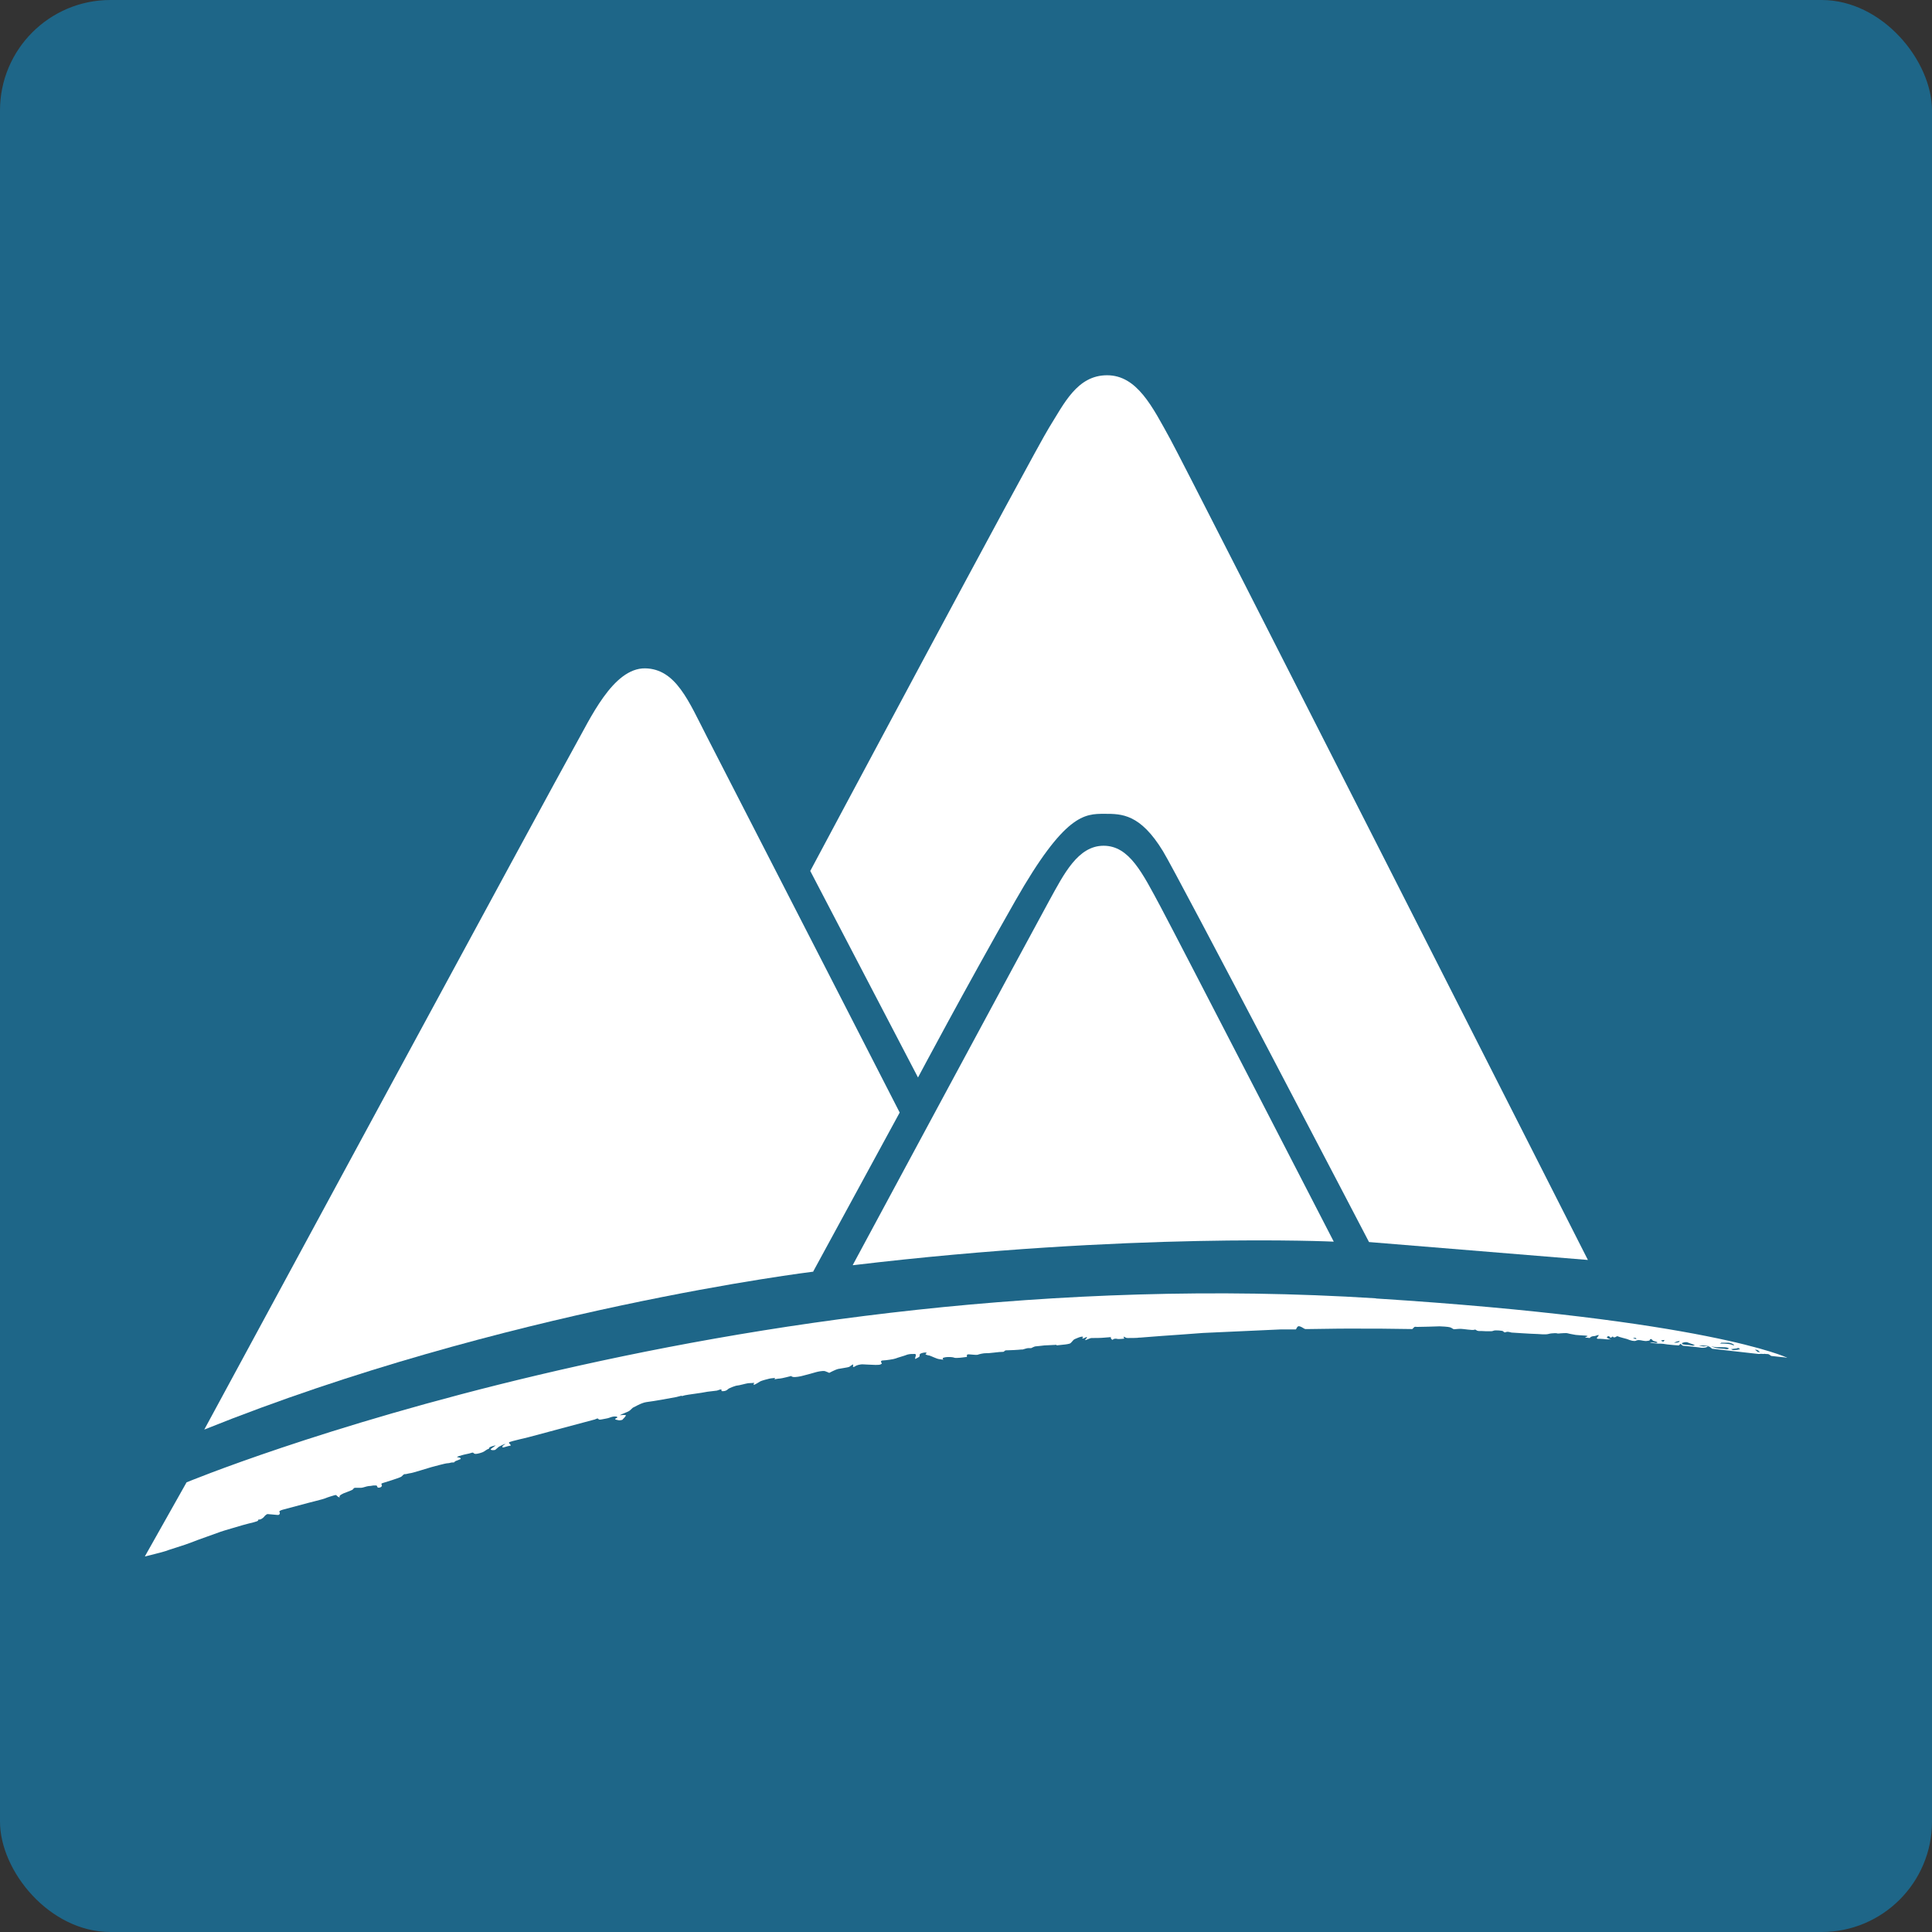 <?xml version="1.0" encoding="UTF-8"?>
<svg id="Calque_1" data-name="Calque 1" xmlns="http://www.w3.org/2000/svg" viewBox="0 0 99.21 99.21">
  <rect x="0" y="0" width="99.21" height="99.21" fill="#333333" stroke="none"/>
  <defs>
    <style>
      .cls-1 {
        fill: #1e6688;
      }

      .cls-1, .cls-2 {
        stroke-width: 0px;
      }

      .cls-2 {
        fill: #fff;
      }
    </style>
  </defs>
  <rect class="cls-1" width="99.21" height="99.21" rx="5.67" ry="5.67"/>
  <g>
    <path class="cls-2" d="M41.61,44.72s11.49-21.53,12.26-22.76c.77-1.23,1.44-2.69,2.98-2.69s2.33,1.62,3.25,3.29c.92,1.67,21.44,42.14,21.44,42.14l-11.24-.92s-9.87-18.92-10.58-20.07c-1.17-1.92-2.12-1.92-3-1.92-1.03,0-2.04,0-4.58,4.46-2.59,4.54-5,9.08-5,9.08l-5.54-10.62Z"/>
    <path class="cls-2" d="M43.79,64.96s9.36-17.39,10.1-18.73c.74-1.34,1.46-2.8,2.78-2.8s1.99,1.39,2.94,3.16c.95,1.78,8.88,17.17,8.88,17.17,0,0-10.44-.49-24.69,1.21"/>
    <path class="cls-2" d="M41.77,65.3s-15.91,1.93-31.28,8.11c0,0,18.19-33.62,19-35.05.81-1.43,1.98-4.06,3.64-4.04,1.58.03,2.23,1.68,3.18,3.53,3.25,6.32,9.89,19.28,9.89,19.28l-4.44,8.16Z"/>
    <path class="cls-2" d="M70.65,66.67c-33.26-2.1-61.07,9.45-61.07,9.45l-2.14,3.8h.03s0,0,0,0c0,0,.97-.24,1.03-.27.05-.03,1.08-.34,1.31-.44.23-.1,1.42-.51,1.51-.55.09-.04,1.01-.3,1.13-.34.13-.04.5-.13.58-.15.08-.03.16-.04.2-.07.04-.03.05-.07.02-.07s.02,0,.08,0,.18-.08.22-.13c.04-.06.15-.16.2-.15.05,0,.41.04.45.04s.11.02.14-.02c.03-.03.02-.04.03-.07,0-.03-.03-.08-.03-.08,0,0,.02-.05.16-.09.14-.04,1.22-.33,1.31-.35.09-.03.78-.19.89-.24.11-.05.38-.13.45-.15.07-.02.1-.03.13,0,.02.02.05.05.09.08.04.02.09.02.09.02,0,0-.05-.02-.02-.07.03-.05.09-.08.19-.13.1-.04.4-.15.45-.18.06-.03.08-.08.08-.08,0,0,.04-.03.07-.03.03,0,.08,0,.13,0,.05,0,.11,0,.19,0s.27-.08.39-.09c.12,0,.19-.03.26-.03s.1,0,.13,0c.03.02.04.06.05.08,0,.03.05.04.11.03.06-.02.08-.02.11-.07.03-.05-.02-.11-.02-.11,0,0,0-.03.06-.05.05-.02.91-.27.98-.34.08-.07.11-.13.18-.12.07,0,.18-.04.27-.05.09,0,.96-.28,1.08-.31.12-.03.72-.2.83-.2s.19-.05.26-.04c.08,0,.08,0,.1-.03.02-.04.13-.07.18-.09.06-.03.11-.04.13-.06.03-.02-.03-.07-.06-.07s-.13-.03-.13-.03c0,0,.03-.02.11-.05.08-.03.4-.11.52-.13.12-.03.19-.07.22-.03.03.03.05.05.13.05s.34-.07.41-.12c.07-.05.19-.13.24-.14.04-.02.04-.07.04-.07,0,0,.03-.02.08-.04.06-.03.25-.07.25-.07,0,0-.18.13-.22.16-.03.03-.08.06,0,.08.07.02.13,0,.17,0,.03,0,.17-.15.23-.18.06-.03.24-.12.29-.13.06,0-.1.06-.12.11-.02.05-.03.09.07.06.1-.03.28-.08.32-.08.04,0,.02-.04,0-.07-.03-.03-.11-.08-.03-.12.08-.04.94-.24.94-.24l3.44-.92s.13-.07.16-.04c.02.03.05.07.18.04.13-.03.32-.05.41-.09.09-.04.23-.07.29-.06.06,0,.09,0,.11.04.02.03-.11.05-.11.09s.06.03.12.05c.06.02.13.02.21,0,.08-.02.03-.02.1-.08s.09-.12.12-.14-.04-.04-.12-.04-.24.03-.17,0c.07-.04.39-.16.45-.2.07-.04.18-.17.21-.18.03,0,.4-.24.68-.28.28-.03,1.4-.23,1.54-.26s.31-.09.28-.06c-.03.03.04,0,.16-.03.12-.03.92-.13,1.03-.16.11-.03.51-.06.61-.08.09-.02.18-.08.23-.05.05.02-.06.08.08.08s.22-.06.27-.11c.05-.05.39-.18.47-.18.08,0,.46-.11.56-.12.1,0,.31-.02.31-.02,0,0-.07.12,0,.1.06-.02.26-.14.32-.18.06-.03.38-.12.44-.13.06-.02.31-.04.31-.04l-.03.07s.2-.04.28-.04.58-.13.58-.13c0,0,0,.03.1.05.11.02.39-.03.52-.07.13-.03.6-.16.66-.18.07-.02.34-.08.45-.05.1.03.22.09.22.09,0,0,.32-.17.45-.2.13-.03.53-.08.58-.11.05-.03.17-.13.19-.12.03.02,0,.05,0,.09s.03.06.11,0c.08-.06.27-.1.37-.1s.47.03.66.03c.18,0,.26,0,.32-.05.06-.04-.02-.06-.02-.1s0-.08.11-.08c.1,0,.55-.06.64-.1.09-.04.49-.15.55-.18s.24-.06.33-.05c.08,0,.15-.02.16.05,0,.07-.09.25,0,.19.1-.06.18-.08.19-.13.02-.04-.03-.08.05-.13.08-.04.24-.07.29-.05.06.02,0,.03-.03.07-.04.03.13.07.2.08.07.02.38.17.48.18.1.02.21.03.24.03s-.04,0-.04-.05.03-.05.12-.07c.08-.02.3-.02.4,0,.1.02.07.04.24.03.07,0,.16-.01.24-.02.08-.01.16-.02.24-.03,0-.01,0-.06,0-.09,0-.03.05-.05.13-.04.08,0,.35.04.42.02.07-.03.29-.08.4-.08s.21,0,.43-.03c.22-.03.39-.04.47-.04s.08-.05.08-.05c0,0,.06-.04.17-.03.09,0,.53-.02.69-.04.02,0,.05,0,.07,0,.05-.01.22-.07.27-.07s.17,0,.17,0c0,0,.15-.08.21-.09.06,0,.36-.04.47-.05.11,0,.53-.03.61-.03.04,0,.02.02,0,.03.16-.02.31-.03.47-.05.07-.01.14-.02.21-.04.1-.03.16-.18.26-.23.1-.04.26-.12.37-.13.11,0,.06.04.03.07-.02.03.02.04.1,0,.08-.04.15-.08.13-.02-.02.06-.09.08-.08.11,0,.03,0,.03.11-.02.11-.04.15-.08.28-.07.13,0,.39,0,.6-.02.21-.02.37-.03.37-.03,0,0-.09,0-.04.07.03.04.04.06.06.07,0,0,0,0,.01,0,0,0,.02,0,.04-.02.08-.06.18-.03.24-.02.03,0,.07,0,.1,0,.08,0,.15-.01.23-.02,0,0,0,0,0,0,0-.04-.08-.11,0-.09.08.02.03.05.17.06.13,0,.53,0,.59-.02.01,0,.13,0,.3-.02.6-.05,1.19-.09,1.77-.13.66-.05,1.22-.09,1.22-.09l3.96-.18h.8s.02-.02.05-.08c.03-.07.08-.11.18-.07.11.04.21.13.26.13.02,0,.1,0,.17,0,1.05-.02,2.08-.03,3.1-.02.39,0,.66,0,.66,0l1.56.02s.03-.02.08-.08c.05-.06.12-.03.16-.03s1.08-.02,1.16-.03c.08,0,.44.02.54.05.1.03.15.1.21.1s.27-.03.36-.02c.09,0,.59.08.66.05s.09,0,.14.03c.02.02.06.02.1.03.11,0,.23,0,.34.01.13,0,.29,0,.31,0,.03,0,.05,0,.13-.03.08-.03.44,0,.47.03.03.02.05.06.09.06,0,0,.01,0,.02,0,.05-.02.08-.03.13-.03.05,0,.2.04.2.04,0,0,1.06.07,1.23.07s.5.05.67,0c.17-.05.48-.04.43-.03-.05,0,.08.02.17,0,.09,0,.29-.03.39,0,.1.03.36.07.4.08.04,0,.3.03.4.03s.28.02.19.05c-.05.02-.1.04-.1.06.08,0,.15.01.23.02,0,0,.01,0,.02-.02.05-.07.18-.08.23-.08.05,0,.25-.1.21-.03-.04.07-.09.12-.09.12,0,0-.02.04.04.05.03,0,.06,0,.09,0,.01,0,.02,0,.03,0,.12,0,.24.02.36.03.08,0,.18,0,.2,0,.03,0-.04,0-.16-.06-.12-.05.04-.14.08-.09.03.05.04.05.07.06.03,0,.06-.03.06-.03,0,0,.03-.04.06-.02.03.03-.04.02.03.03.07,0,0,.03.07,0,.07-.02.1-.08.16-.04.06.03.38.11.45.13.07.03.21.08.27.09.06,0,.13.03.19,0,.06-.03.13-.04.2-.03.07,0,.24.06.37.04l.13-.02s.03-.11.1-.07c.08.04.03.08.15.1.12.03.16.06.16.06,0,0,0,.04-.1.03-.1-.02-.13-.02-.17-.02s-.15,0-.08.02c0,0,0,0,0,0,.13.01.26.03.39.04.03,0,.07,0,.14,0,.07,0,.2.02.33.04.19.02.38.04.57.05.01,0,.02,0,.04-.02.06-.05.03-.08.09-.04.06.04.07.08.13.08s.83.08.92.1c0,0,.01,0,.02,0,.07.01.2-.01.24-.03.05-.02.04-.07.13-.03.08.03.07.05.12.08.02.01.02.02.03.03.82.09,1.62.18,2.39.27.08,0,.17-.02.23,0,.06,0,.04-.02.14,0,.1,0,.13,0,.18.03.04.02.06.05.1.07.18.02.36.04.54.06,0,0,0,0,0,0,.11,0,.23.03.23.03h.05s-4.1-1.96-21.11-3.04M83.9,68.72s-.04-.02-.05-.02c.05,0,.11,0,.13,0,.04,0,.05.06.05.06,0,0-.06,0-.13-.03M85.46,68.84s-.03.06-.06.05c-.03,0-.11-.05-.11-.05,0,0,.1-.03.16-.03.06,0,0,.03,0,.03M86.2,68.92c-.07.03-.13.02-.16.03-.03,0-.08,0-.08,0,0,0,.13-.06.19-.07.06,0,.09-.03.09-.03,0,0,.02.05-.05.08M86.94,69.1c-.17-.03-.28-.04-.34-.04s-.2-.03-.2-.03l-.04-.06c.08-.03.14-.05.21-.05s.06,0,.13.03c.07.03.23.08.23.08,0,0,.19.08.02.06M87.5,69.14c-.08,0-.27-.04-.27-.04.1,0,.25-.02.32,0,.07,0,.22,0,.22,0,0,0-.19.03-.27.04M88.38,68.95s.31,0,.39,0c.08,0,.24.07.26.1.03.03.03.06-.11,0-.13-.06-.62-.06-.62-.06,0,0,.04,0,.08-.03M88.77,69.26s-.08.03-.13.02c-.05-.02-.4-.03-.49-.05-.08-.02-.29-.09-.29-.09.08.02.24.03.29.04.06,0,.15,0,.25,0,.1,0,.23,0,.29.02.07.02.1.04.07.06M89.26,69.31c-.08,0-.18.02-.24.02s-.13-.05-.13-.05c.03,0,.16-.02.24-.03.08,0,.1-.04.14-.03.04.02.08.06.08.06,0,0-.02.02-.1.02M90.25,69.41s-.13-.1-.13-.1c.18,0,.18.07.24.11.06.04-.08,0-.12,0"/>
  </g>
</svg>